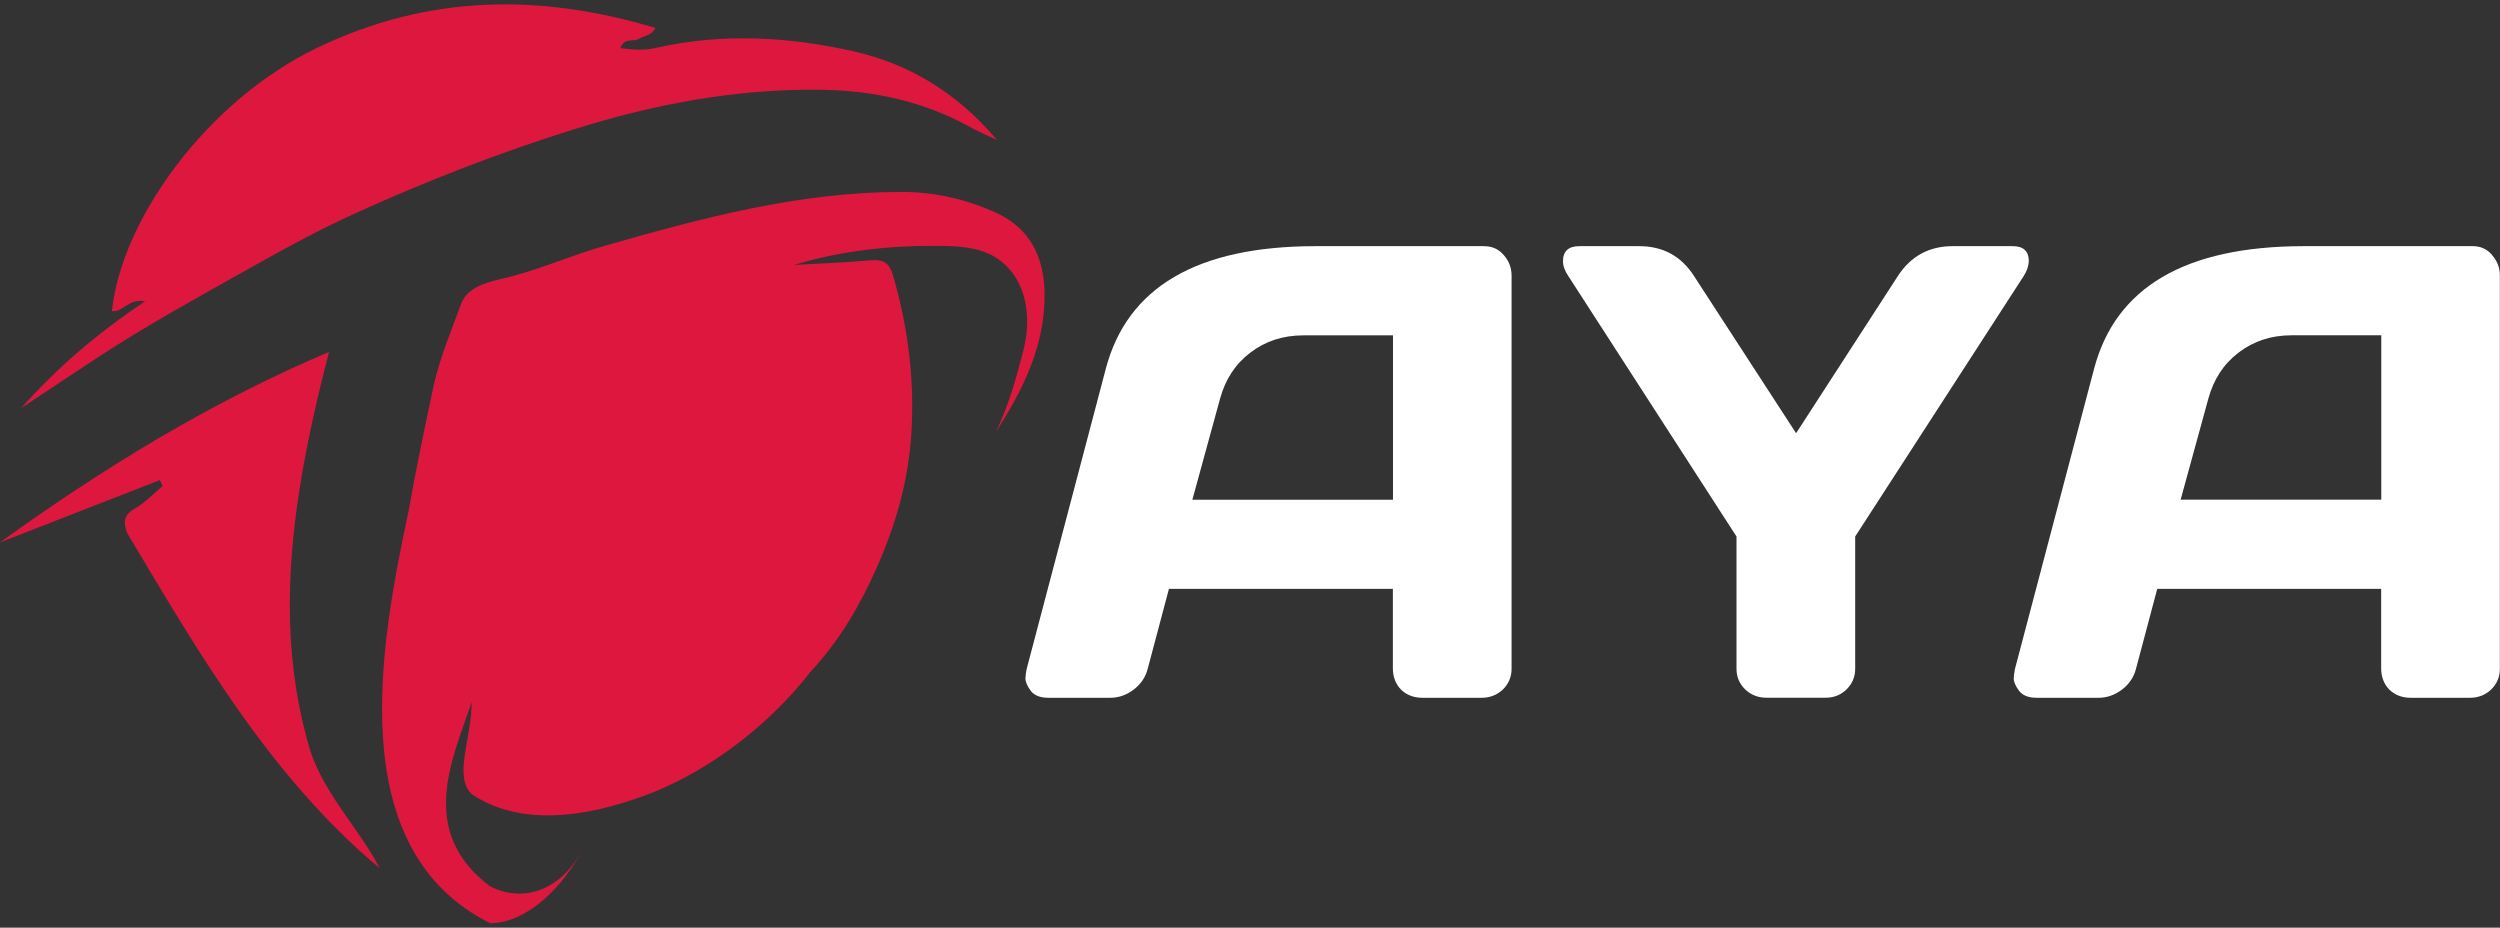<svg width="159" height="59" viewBox="0 0 159 59" fill="none" xmlns="http://www.w3.org/2000/svg">
<rect x="0" y="0" width="159" height="59" fill="#333333" stroke="none"/>
<g id="Logo" clip-path="url(#clip0_2261_118358)">
<g id="Group 48098119">
<path id="Vector" d="M94.422 15.656H83.625C76.12 15.668 71.687 18.274 70.325 23.468L65.299 42.534C65.258 42.706 65.233 42.907 65.217 43.136C65.217 43.365 65.331 43.63 65.556 43.937C65.781 44.232 66.157 44.379 66.677 44.379H70.624C71.143 44.379 71.638 44.207 72.104 43.859C72.57 43.499 72.873 43.046 73.004 42.498L74.345 37.451H88.586V42.498C88.586 43.046 88.758 43.499 89.105 43.859C89.465 44.207 89.919 44.379 90.467 44.379H94.234C94.754 44.379 95.203 44.207 95.576 43.859C95.948 43.499 96.136 43.058 96.136 42.538V17.521C96.136 17.026 95.968 16.593 95.637 16.221C95.318 15.848 94.909 15.66 94.414 15.66L94.422 15.656ZM88.594 31.782H75.834L77.597 25.353C77.932 24.126 78.57 23.149 79.519 22.429C80.48 21.693 81.601 21.329 82.885 21.329H88.594V31.786V31.782Z" fill="white"/>
<path id="Vector_2" d="M129.033 16.617C129.033 15.975 128.693 15.656 128.01 15.656H124.186C122.69 15.656 121.528 16.29 120.702 17.558L114.232 27.553L107.741 17.558C106.927 16.29 105.766 15.656 104.257 15.656H100.449C99.754 15.656 99.406 15.975 99.406 16.617C99.406 16.912 99.521 17.227 99.746 17.558L110.441 34.122V42.534C110.441 43.054 110.629 43.495 111.001 43.855C111.373 44.203 111.823 44.375 112.342 44.375H116.109C116.628 44.375 117.07 44.203 117.43 43.855C117.802 43.495 117.99 43.054 117.99 42.534V34.122L128.706 17.558C128.918 17.223 129.025 16.912 129.025 16.617H129.033Z" fill="white"/>
<path id="Vector_3" d="M158.501 16.217C158.177 15.844 157.773 15.656 157.278 15.656H146.481C138.976 15.668 134.542 18.274 133.18 23.468L128.154 42.534C128.113 42.706 128.089 42.907 128.072 43.136C128.072 43.365 128.187 43.63 128.412 43.937C128.641 44.232 129.013 44.379 129.532 44.379H133.479C133.998 44.379 134.493 44.207 134.96 43.859C135.426 43.499 135.728 43.046 135.859 42.498L137.201 37.451H151.442V42.498C151.442 43.046 151.613 43.499 151.961 43.859C152.321 44.207 152.775 44.379 153.323 44.379H157.09C157.609 44.379 158.059 44.207 158.431 43.859C158.803 43.499 158.991 43.058 158.991 42.538V17.521C158.991 17.026 158.824 16.593 158.492 16.221L158.501 16.217ZM151.45 31.778H138.689L140.452 25.349C140.788 24.122 141.426 23.145 142.374 22.425C143.335 21.689 144.456 21.325 145.74 21.325H151.45V31.782V31.778Z" fill="white"/>
</g>
<g id="Group 48098118">
<path id="Vector_4" d="M63.323 27.503C64.145 25.814 64.648 24.031 65.102 22.219C65.708 19.806 65.098 17.462 63.307 16.362C62.211 15.691 60.902 15.651 59.659 15.638C56.567 15.61 53.504 15.945 50.498 16.849C52.138 16.755 53.778 16.698 55.414 16.555C56.182 16.489 56.563 16.734 56.784 17.479C57.733 20.722 58.158 24.01 57.974 27.392C57.81 30.427 57.009 33.273 55.79 36.038C54.714 38.476 53.401 40.737 51.573 42.696C48.993 46.017 45.357 48.852 41.488 50.414C38.204 51.686 33.517 52.855 29.999 50.512C28.826 49.338 29.999 46.995 29.999 44.651C28.826 48.169 26.482 52.855 31.173 56.373C33.517 57.546 35.86 56.373 37.034 54.029C35.86 56.373 33.517 58.716 31.173 58.716C21.795 54.029 24.143 41.134 25.975 32.562C26.441 29.895 27.01 27.221 27.578 24.538C27.975 22.759 28.699 21.037 29.329 19.323C29.783 18.088 31.369 17.88 32.49 17.589C34.506 17.066 36.4 16.223 38.396 15.651C44.604 13.876 50.804 12.207 57.332 12.207C59.462 12.207 61.491 12.677 63.389 13.549C65.511 14.526 66.411 16.37 66.436 18.681C66.468 21.998 65.057 24.799 63.323 27.495V27.503Z" fill="#DE173E"/>
<path id="Vector_5" d="M1.324 25.98C3.615 23.399 6.171 21.203 9.23 19.162C8.15 18.97 7.807 19.89 7.116 19.784C7.745 13.862 13.246 6.365 20.174 3.04C27.258 -0.362 34.346 -0.42 41.683 1.776C41.482 2.239 40.992 2.259 40.636 2.472C40.292 2.68 39.728 2.357 39.45 3.061C40.239 3.167 40.975 3.216 41.711 3.048C45.928 2.087 50.181 2.333 54.304 3.269C57.727 4.046 60.799 5.813 63.412 8.905C62.655 8.545 62.218 8.369 61.805 8.136C58.778 6.447 55.555 5.739 52.071 5.707C46.721 5.658 41.621 6.623 36.521 8.218C31.777 9.702 27.164 11.49 22.661 13.535C20.497 14.516 18.363 15.661 16.269 16.839C12.87 18.749 9.451 20.614 6.187 22.749C4.559 23.816 2.94 24.9 1.32 25.976L1.324 25.98Z" fill="#DE173E"/>
<path id="Vector_6" d="M20.928 22.379C19.419 28.195 18.298 33.904 18.445 39.474C18.519 42.259 18.911 45.012 19.729 47.727C20.621 50.521 22.964 52.864 24.138 55.208C17.108 49.347 12.417 41.143 8.098 33.92C7.84 33.254 7.836 32.767 8.576 32.346C9.227 31.978 9.754 31.401 10.339 30.914C10.282 30.788 10.225 30.661 10.167 30.534C6.777 31.855 3.39 33.172 0 34.497C3.276 32.137 6.617 29.912 10.085 27.872C13.554 25.835 17.149 23.982 20.928 22.383V22.379Z" fill="#DE173E"/>
</g>
</g>
<defs>
<clipPath id="clip0_2261_118358">
<rect width="159" height="58.439" fill="white" transform="translate(0 0.28)"/>
</clipPath>
</defs>
</svg>
